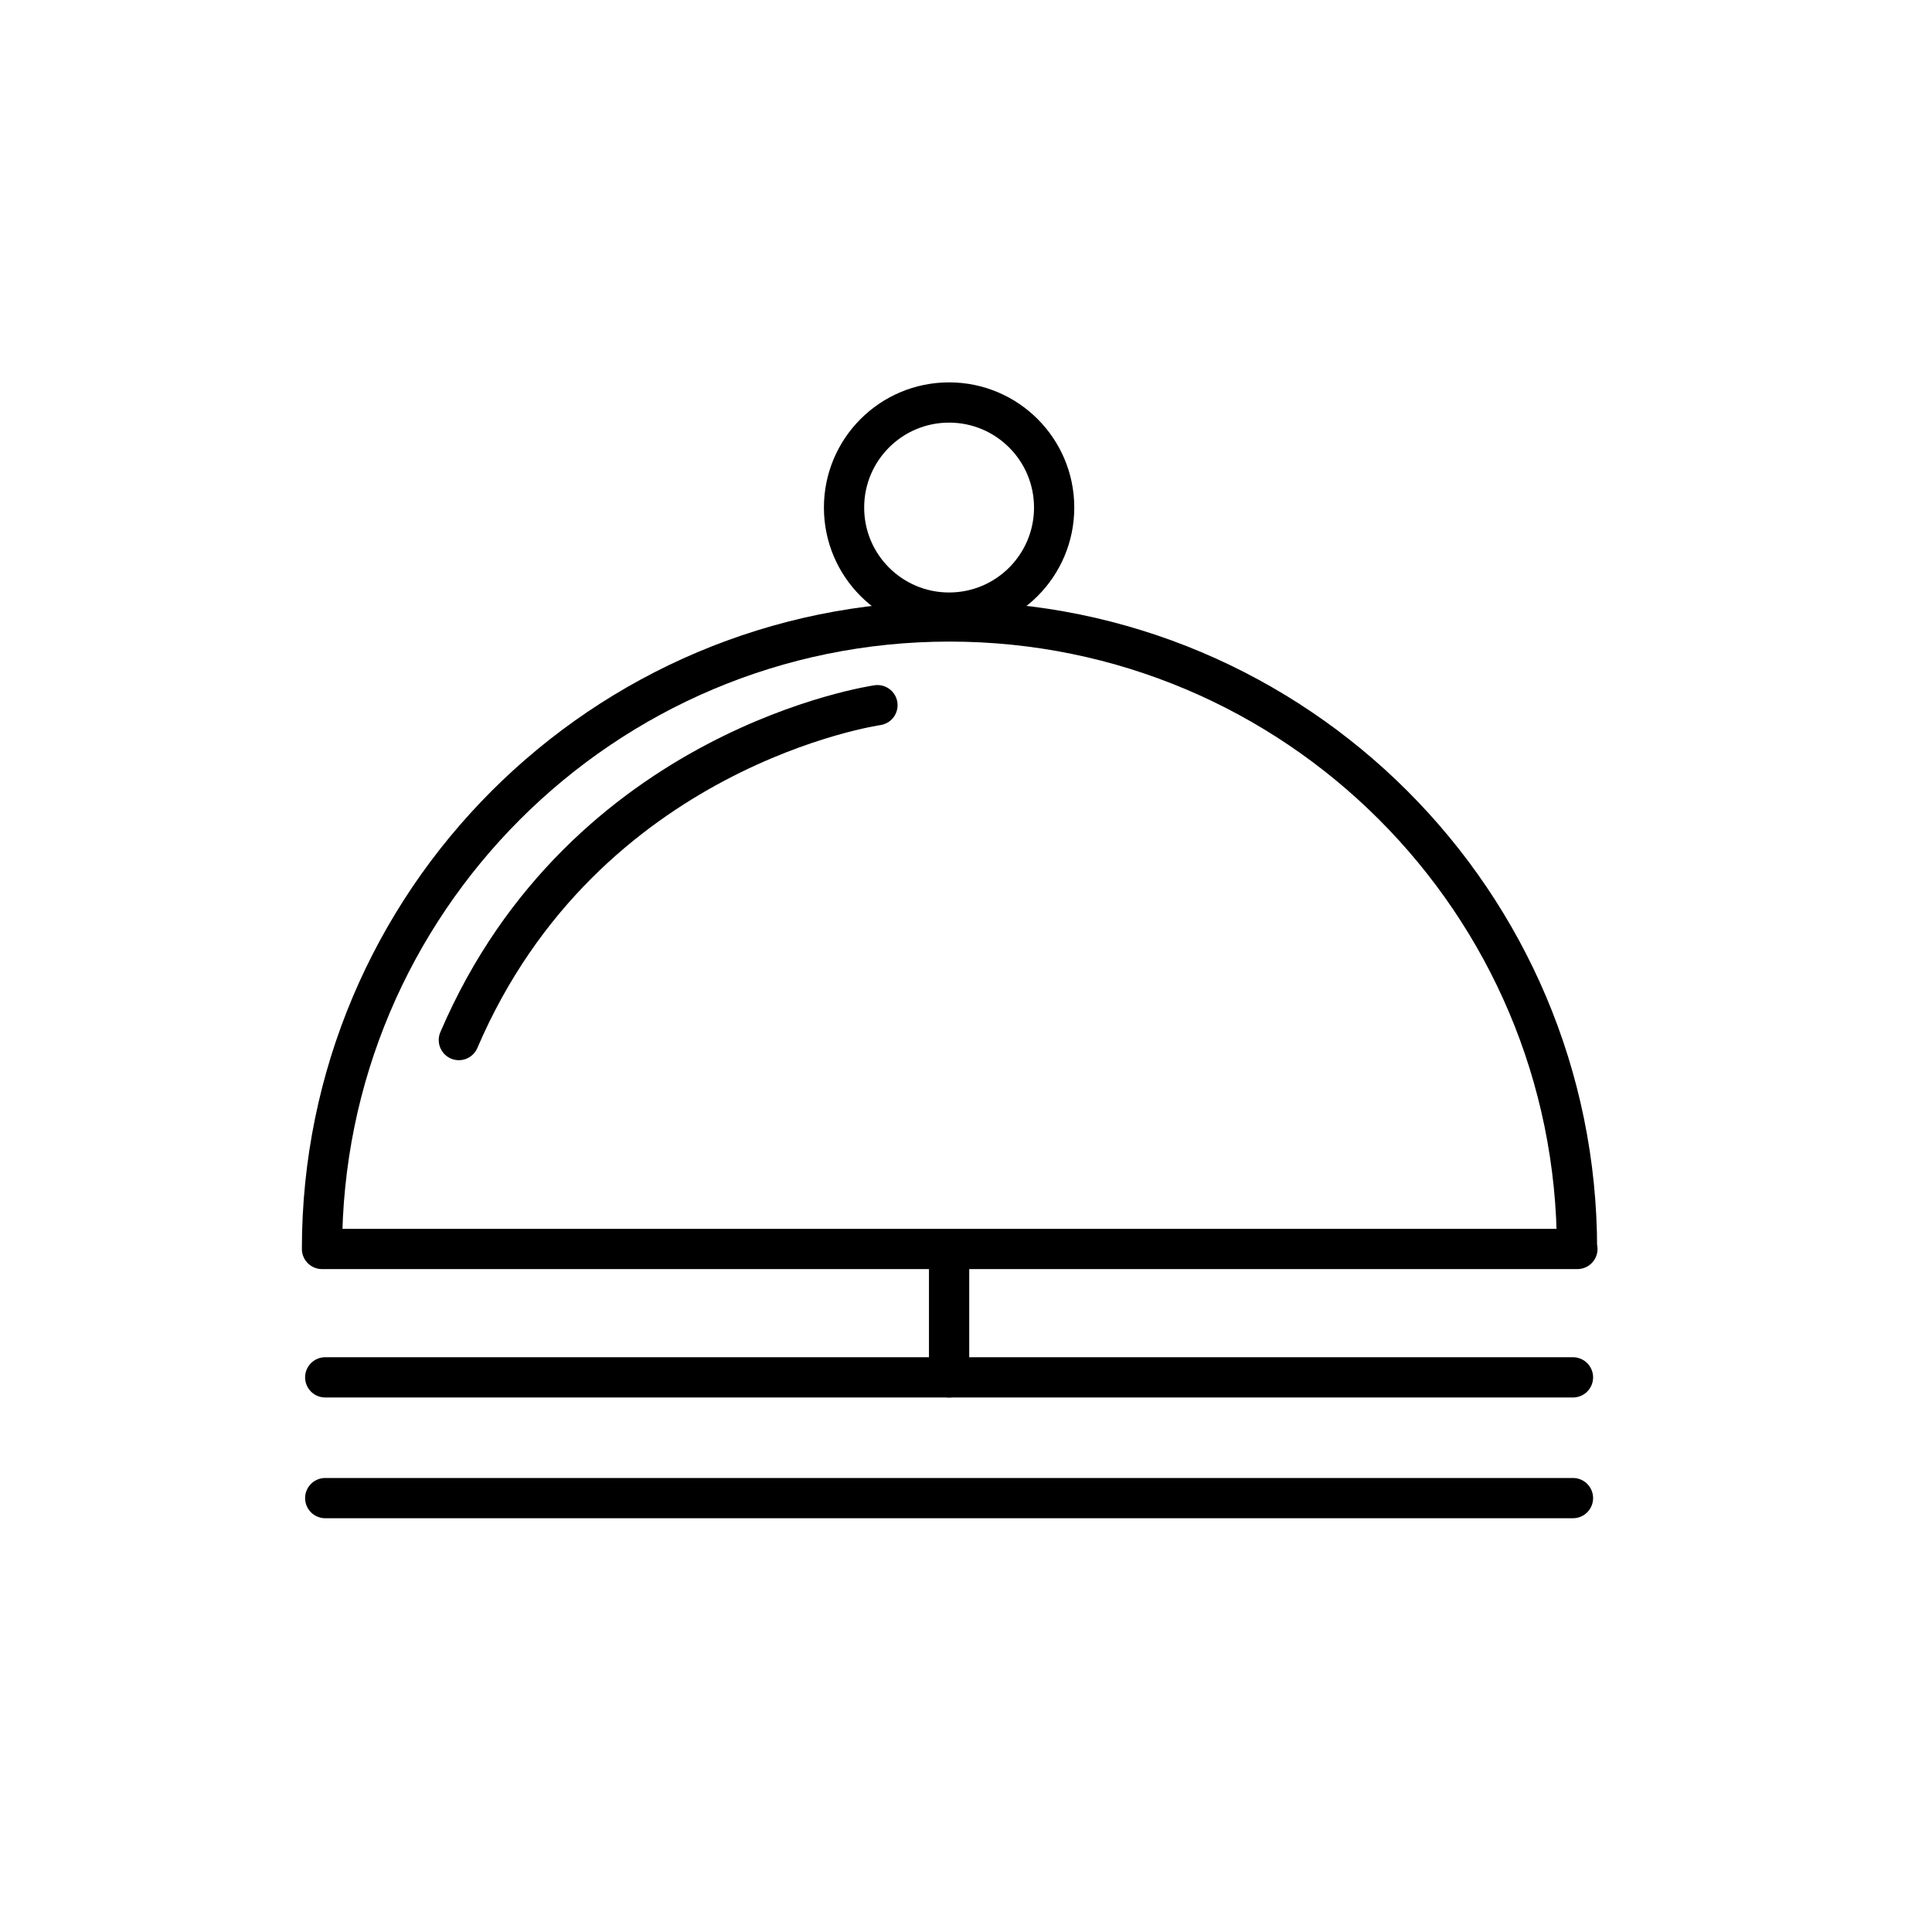 <svg width="48" height="48" viewBox="0 0 48 48" fill="none" xmlns="http://www.w3.org/2000/svg">
<path d="M8.08 34.22H39.08" stroke="black" stroke-miterlimit="10" stroke-linecap="round"/>
<path d="M8.08 37.22H39.08" stroke="black" stroke-miterlimit="10" stroke-linecap="round"/>
<path d="M23.58 34.22V31.22" stroke="black" stroke-miterlimit="10" stroke-linecap="round"/>
<path d="M39.18 31.03C39.18 22.42 32.2 15.44 23.59 15.44C14.98 15.44 8 22.42 8 31.03H39.19H39.18Z" stroke="black" stroke-linecap="round" stroke-linejoin="round"/>
<path d="M23.58 15.22C25.021 15.22 26.19 14.052 26.19 12.61C26.19 11.168 25.021 10 23.58 10C22.138 10 20.97 11.168 20.97 12.61C20.97 14.052 22.138 15.22 23.58 15.22Z" stroke="black" stroke-miterlimit="10" stroke-linecap="round"/>
<path d="M21.8 17.52C21.8 17.52 14.52 18.56 11.4 25.84" stroke="black" stroke-miterlimit="10" stroke-linecap="round"/>
</svg>
